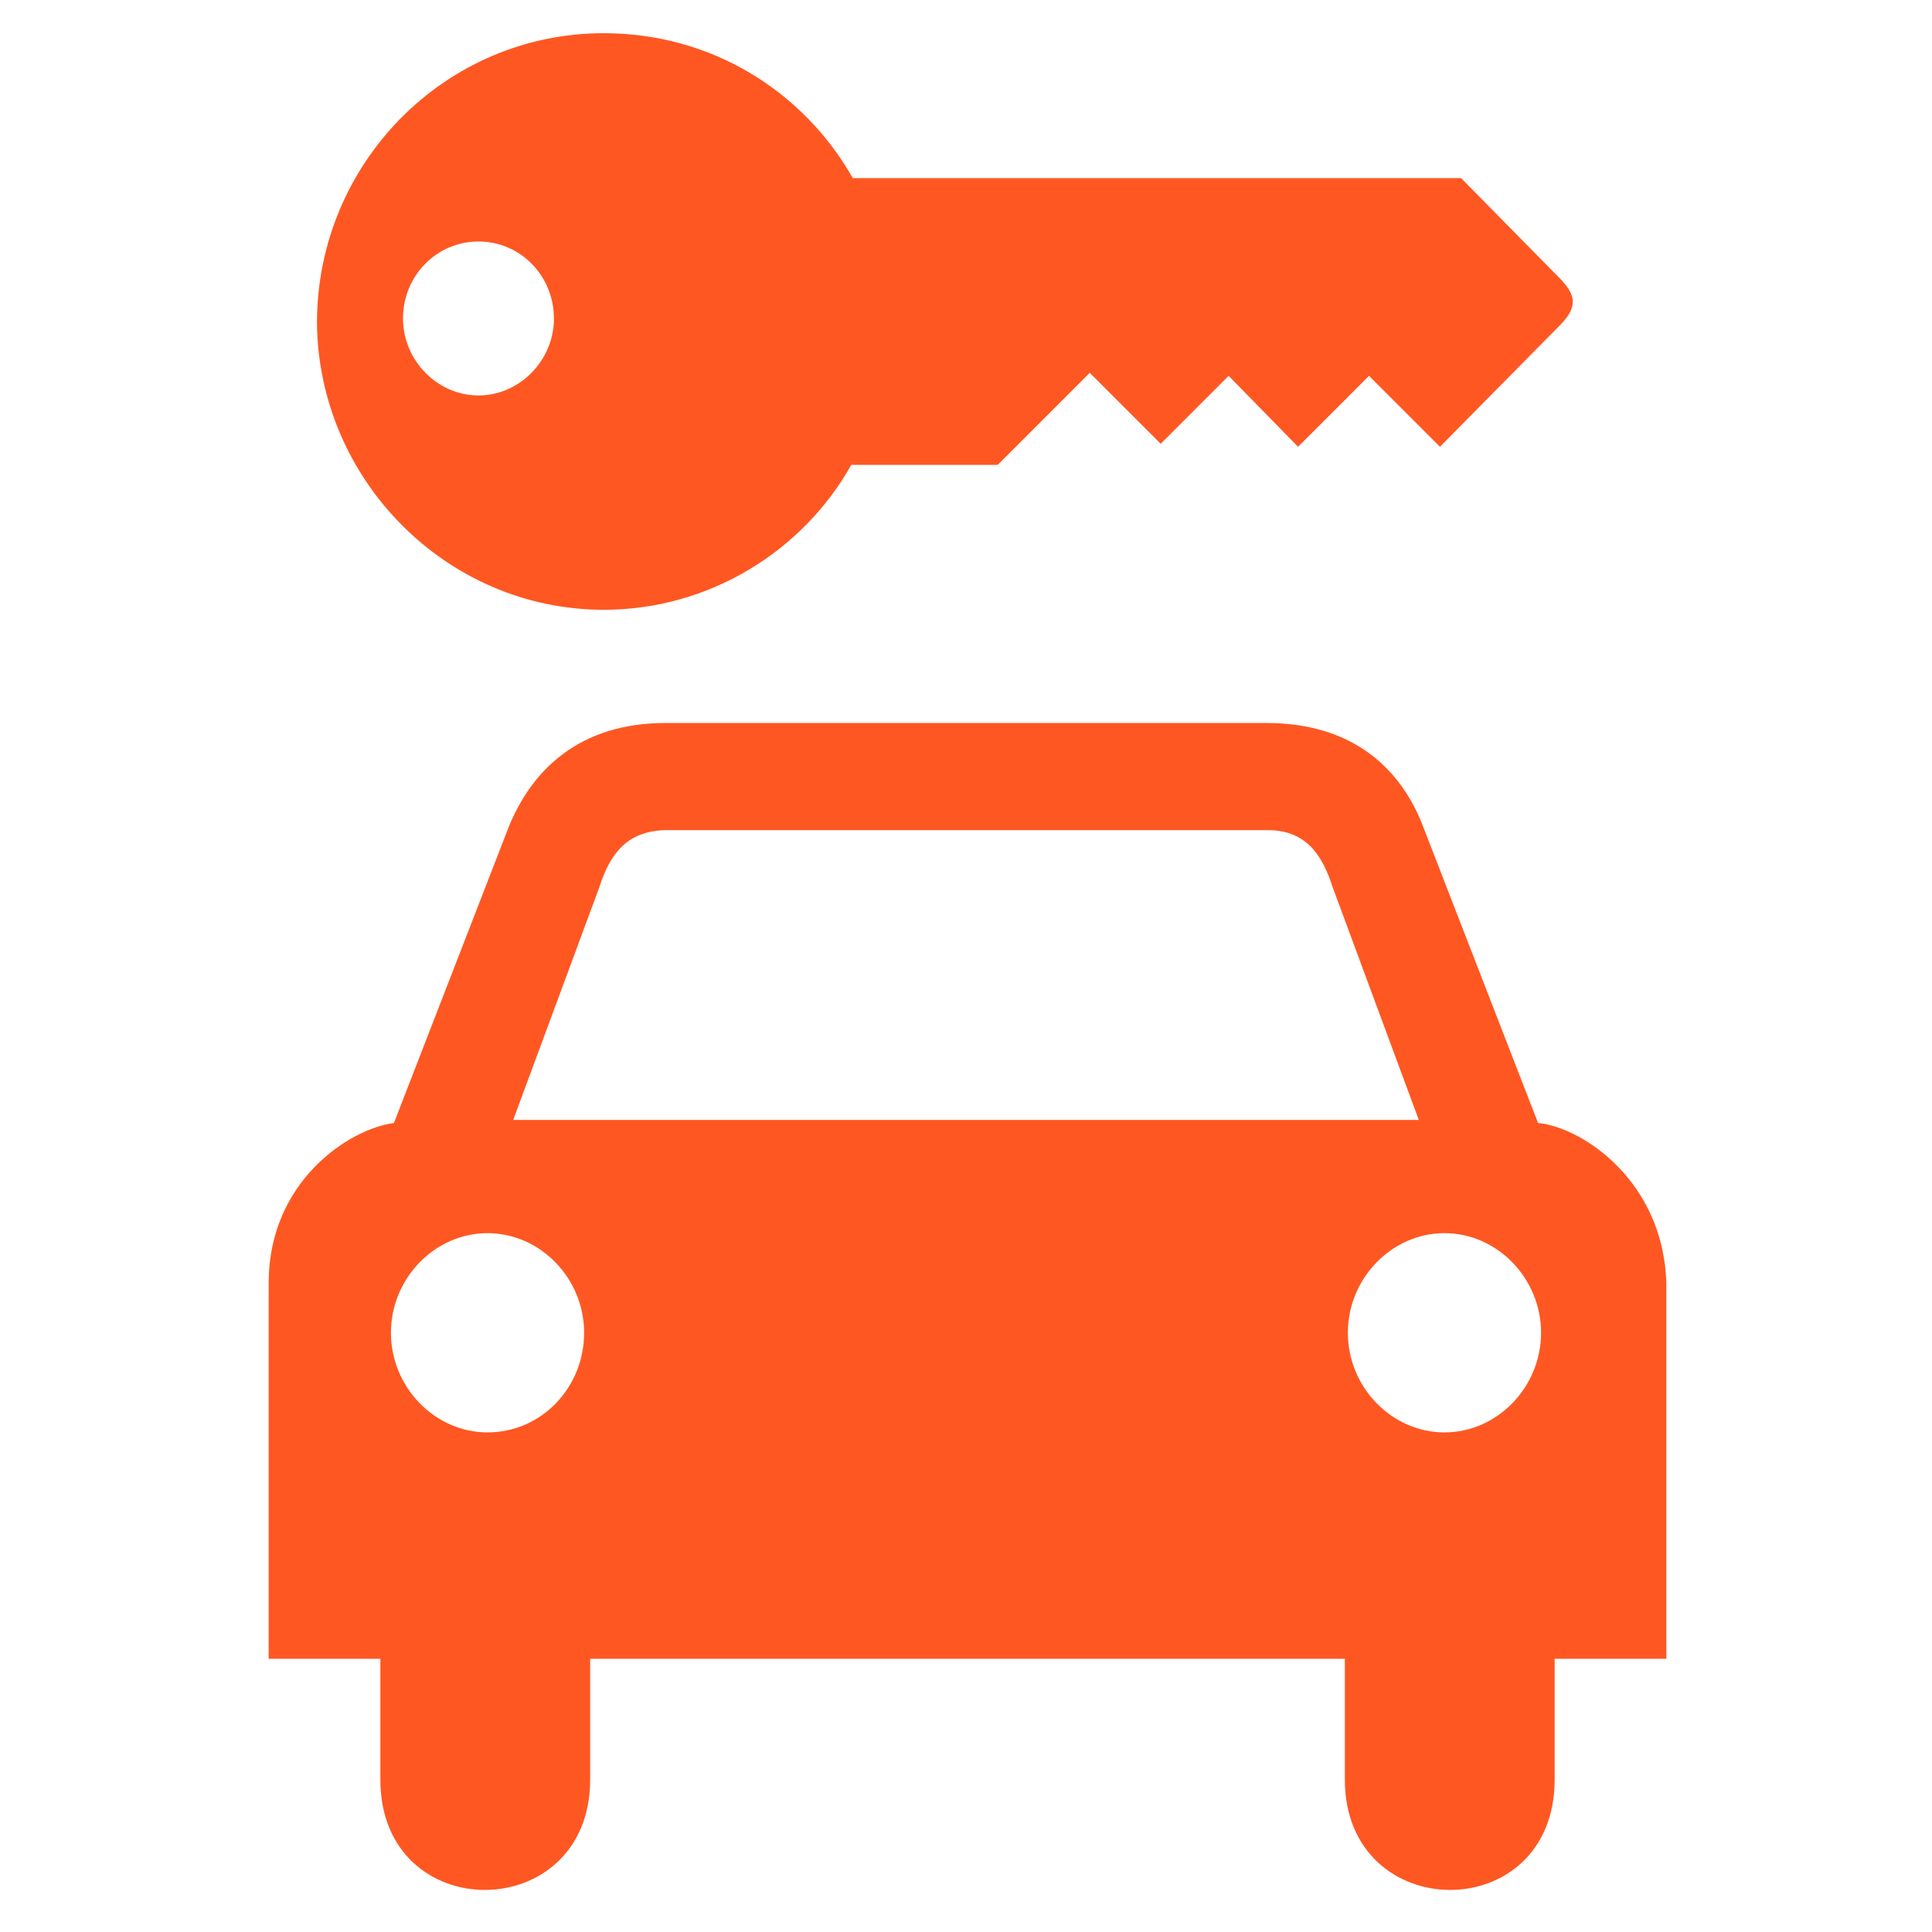 <svg xmlns="http://www.w3.org/2000/svg" xmlns:xlink="http://www.w3.org/1999/xlink" fill="#FF5722" height="24px" width="24px" version="1.1" id="Layer_1" viewBox="0 0 101 128" xml:space="preserve">
<g>
	<path d="M88.4,74.4l-7.6-19.6c-1.4-3.7-4.5-6.9-10.4-6.9H59.7H41.4H30.6c-5.8,0-8.9,3.2-10.4,6.9l-7.6,19.6   c-3,0.4-8.3,3.9-8.3,10.6v24.9h7.4v8c0,9.8,13.9,9.7,13.9,0v-8h25h0h0h0h25v8c0,9.7,13.9,9.8,13.9,0v-8h7.4V85   C96.7,78.3,91.4,74.7,88.4,74.4z M18.8,94.9c-3.5,0-6.4-3-6.4-6.6c0-3.6,2.9-6.6,6.4-6.6c3.5,0,6.4,3,6.4,6.6   C25.2,91.9,22.4,94.9,18.8,94.9z M50.5,74.2L50.5,74.2L50.5,74.2h-30l5.7-15.4c0.7-2.2,1.8-3.7,4.3-3.8h20h0h0h20   c2.5,0,3.6,1.6,4.3,3.8l5.7,15.4H50.5z M82.2,94.9c-3.5,0-6.4-3-6.4-6.6c0-3.6,2.9-6.6,6.4-6.6c3.5,0,6.4,3,6.4,6.6   C88.6,91.9,85.7,94.9,82.2,94.9z"/>
	<path d="M26.5,40.4c7,0,13.2-3.9,16.4-9.6h9.7l6.1-6.1l4.7,4.7l4.5-4.5l4.6,4.7l4.7-4.7l4.7,4.7l7.9-8c1.2-1.2,1.2-2,0-3.2   l-6.5-6.6H43c-3.3-5.8-9.4-9.6-16.5-9.6c-10.5,0-19,8.6-19,19.2C7.6,31.8,16.1,40.4,26.5,40.4z M18.2,16c2.8,0,5,2.3,5,5.1   c0,2.8-2.3,5.1-5,5.1s-5-2.3-5-5.1C13.2,18.3,15.4,16,18.2,16z"/>
</g>
</svg>